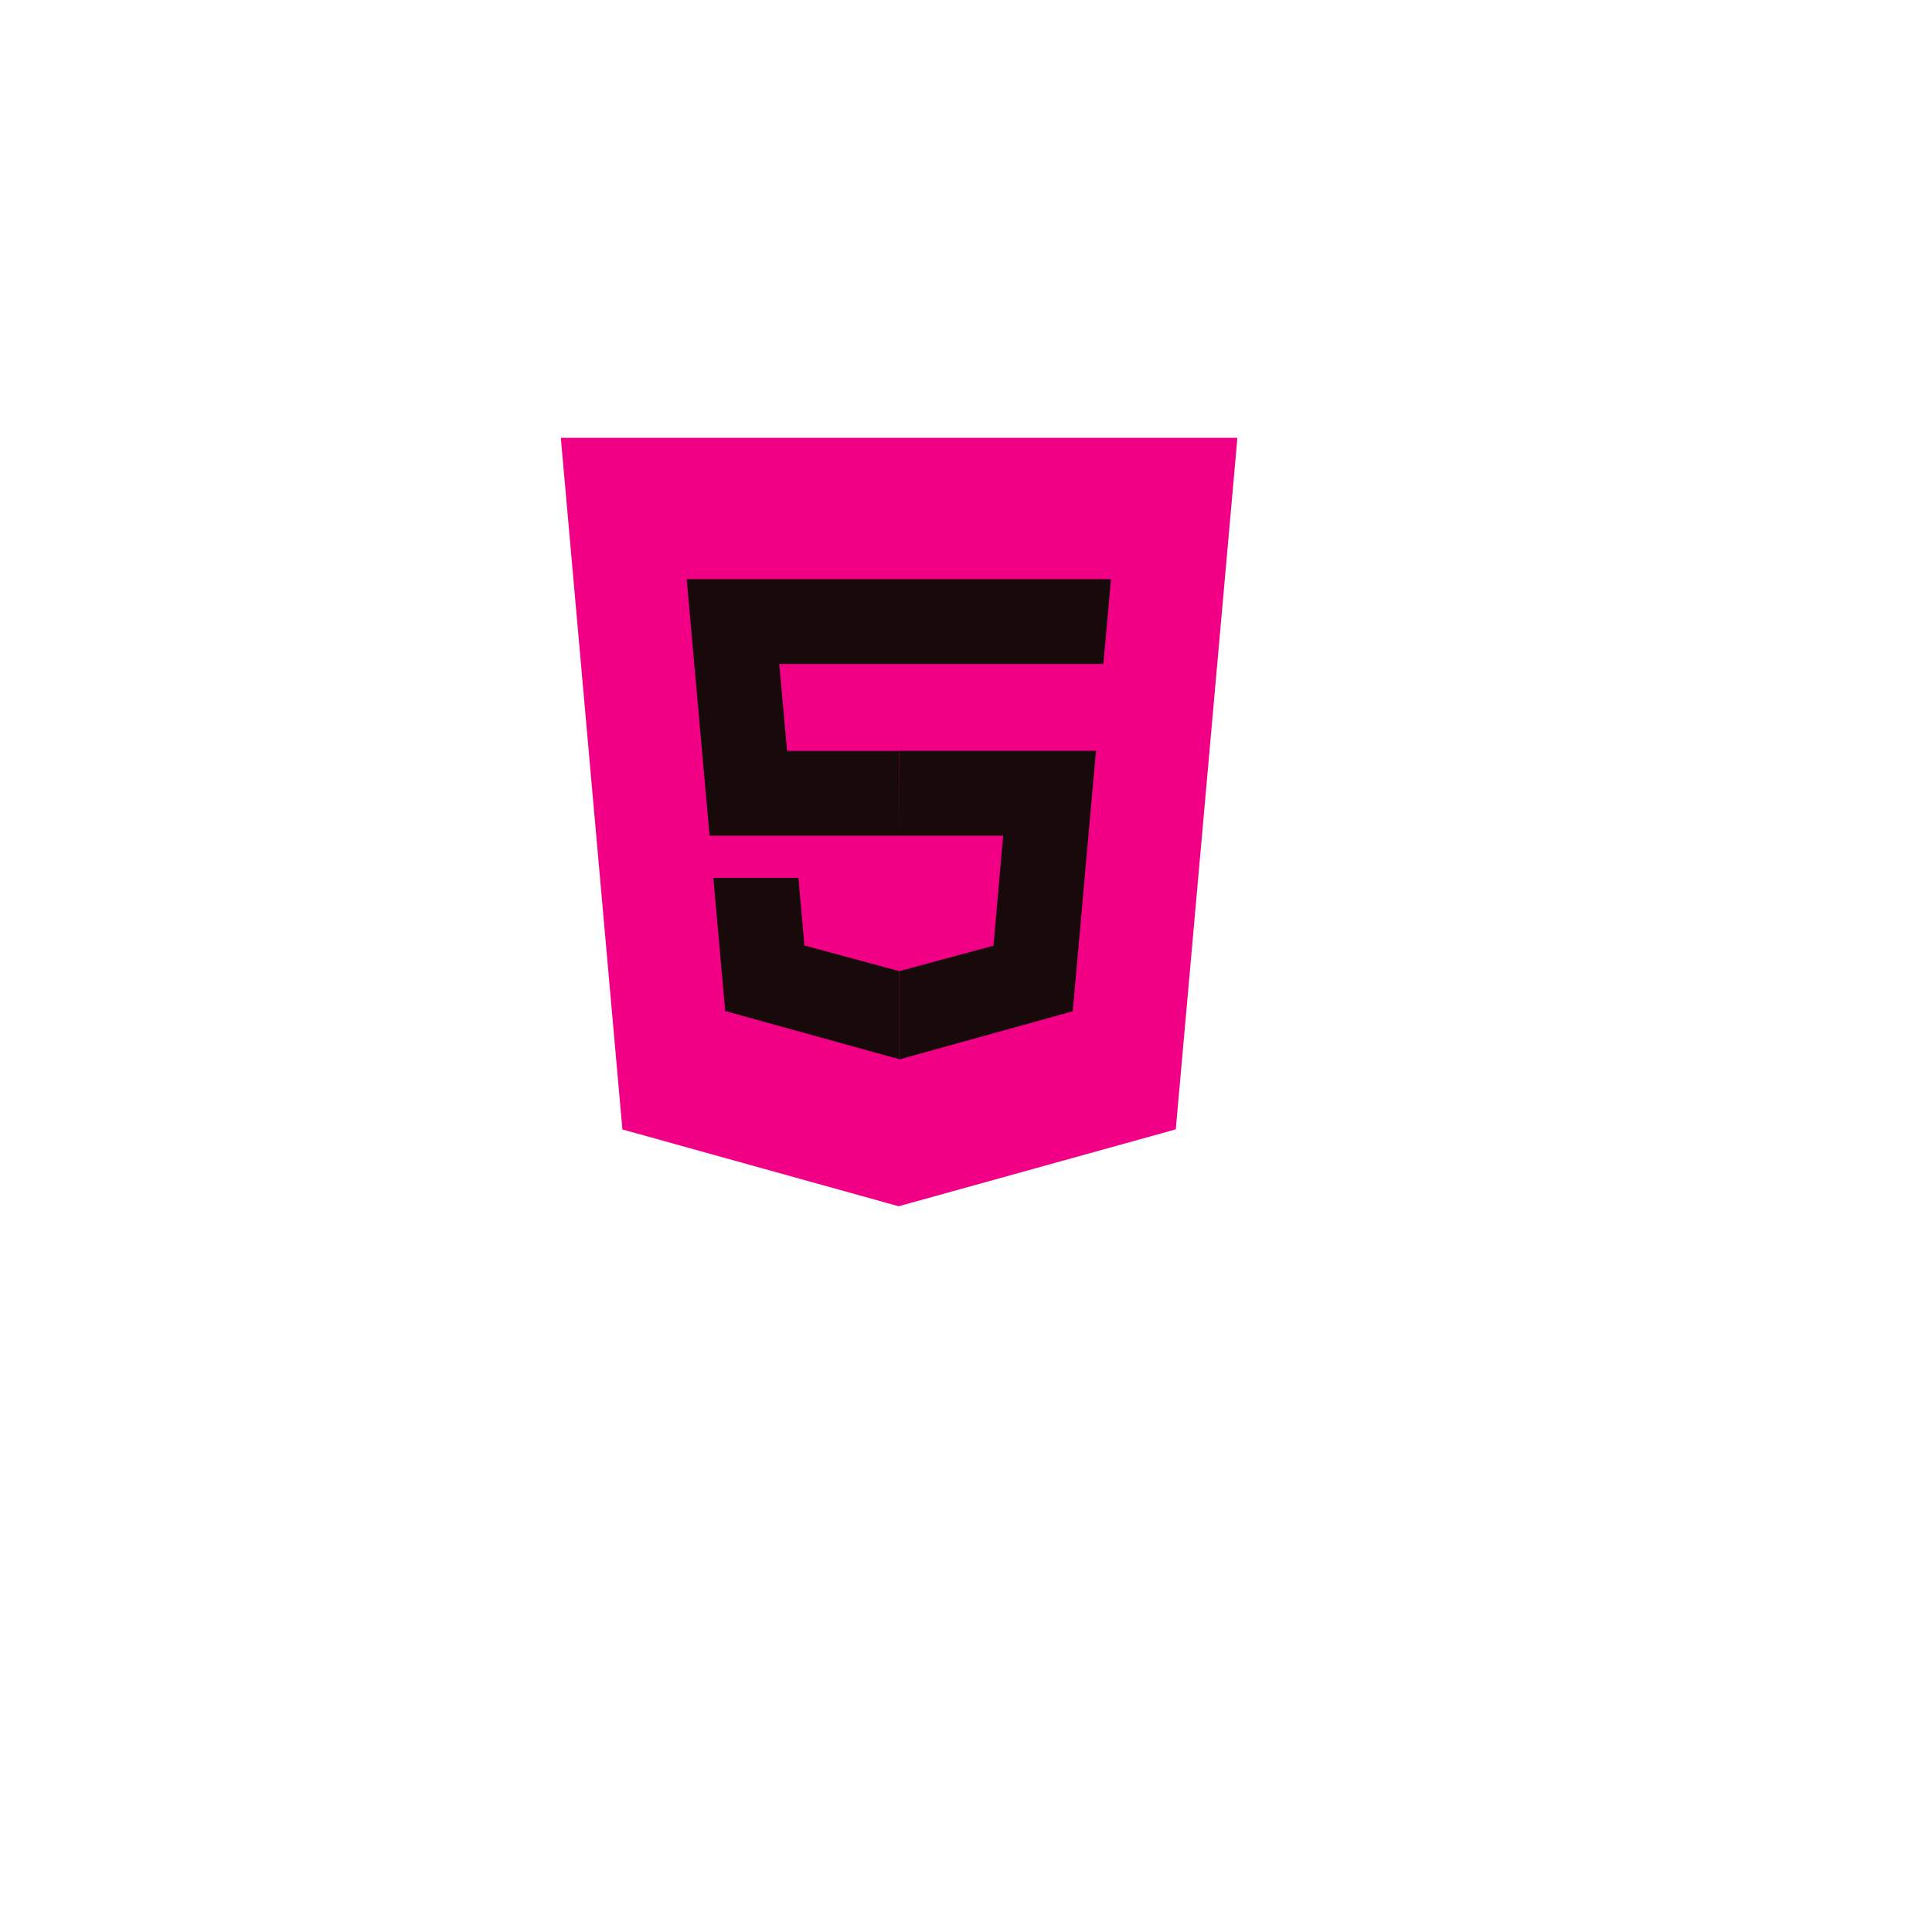 <svg xmlns="http://www.w3.org/2000/svg" xmlns:xlink="http://www.w3.org/1999/xlink" width="50" zoomAndPan="magnify" viewBox="0 0 375 375" height="50" preserveAspectRatio="xMidYMid meet" version="1.0"><defs><clipPath id="6f91a9d216"><path d="M 108.891 84.551 L 240.141 84.551 L 240.141 234.551 L 108.891 234.551 Z M 108.891 84.551 " clip-rule="nonzero"/></clipPath></defs><g clip-path="url(#6f91a9d216)"><path fill="#f10086" d="M 120.809 219.227 L 108.855 84.977 L 240.18 84.977 L 228.219 219.207 L 174.434 234.133 Z M 120.809 219.227 " fill-opacity="1" fill-rule="nonzero"/></g><path fill="#f10086" d="M 217.973 210.66 L 228.199 95.953 L 174.516 95.953 L 174.516 222.727 Z M 217.973 210.66 " fill-opacity="1" fill-rule="nonzero"/><path fill="#180a0a" d="M 174.461 112.418 L 133.289 112.418 L 137.727 162.207 L 174.516 162.207 L 174.516 145.746 L 152.762 145.746 L 151.258 128.883 L 174.516 128.883 L 174.516 112.418 Z M 174.516 188.453 L 174.445 188.469 L 156.137 183.52 L 154.973 170.391 L 138.461 170.391 L 140.766 196.242 L 174.441 205.562 L 174.516 205.539 Z M 174.516 188.453 " fill-opacity="1" fill-rule="nonzero"/><path fill="#180a0a" d="M 174.461 162.207 L 194.707 162.207 L 192.844 183.559 L 174.508 188.512 L 174.508 205.645 L 208.215 196.289 L 212.727 145.734 L 174.516 145.734 Z M 215.25 116.836 L 215.641 112.418 L 174.453 112.418 L 174.453 128.879 L 214.16 128.879 L 214.488 125.18 Z M 215.25 116.836 " fill-opacity="1" fill-rule="nonzero"/></svg>